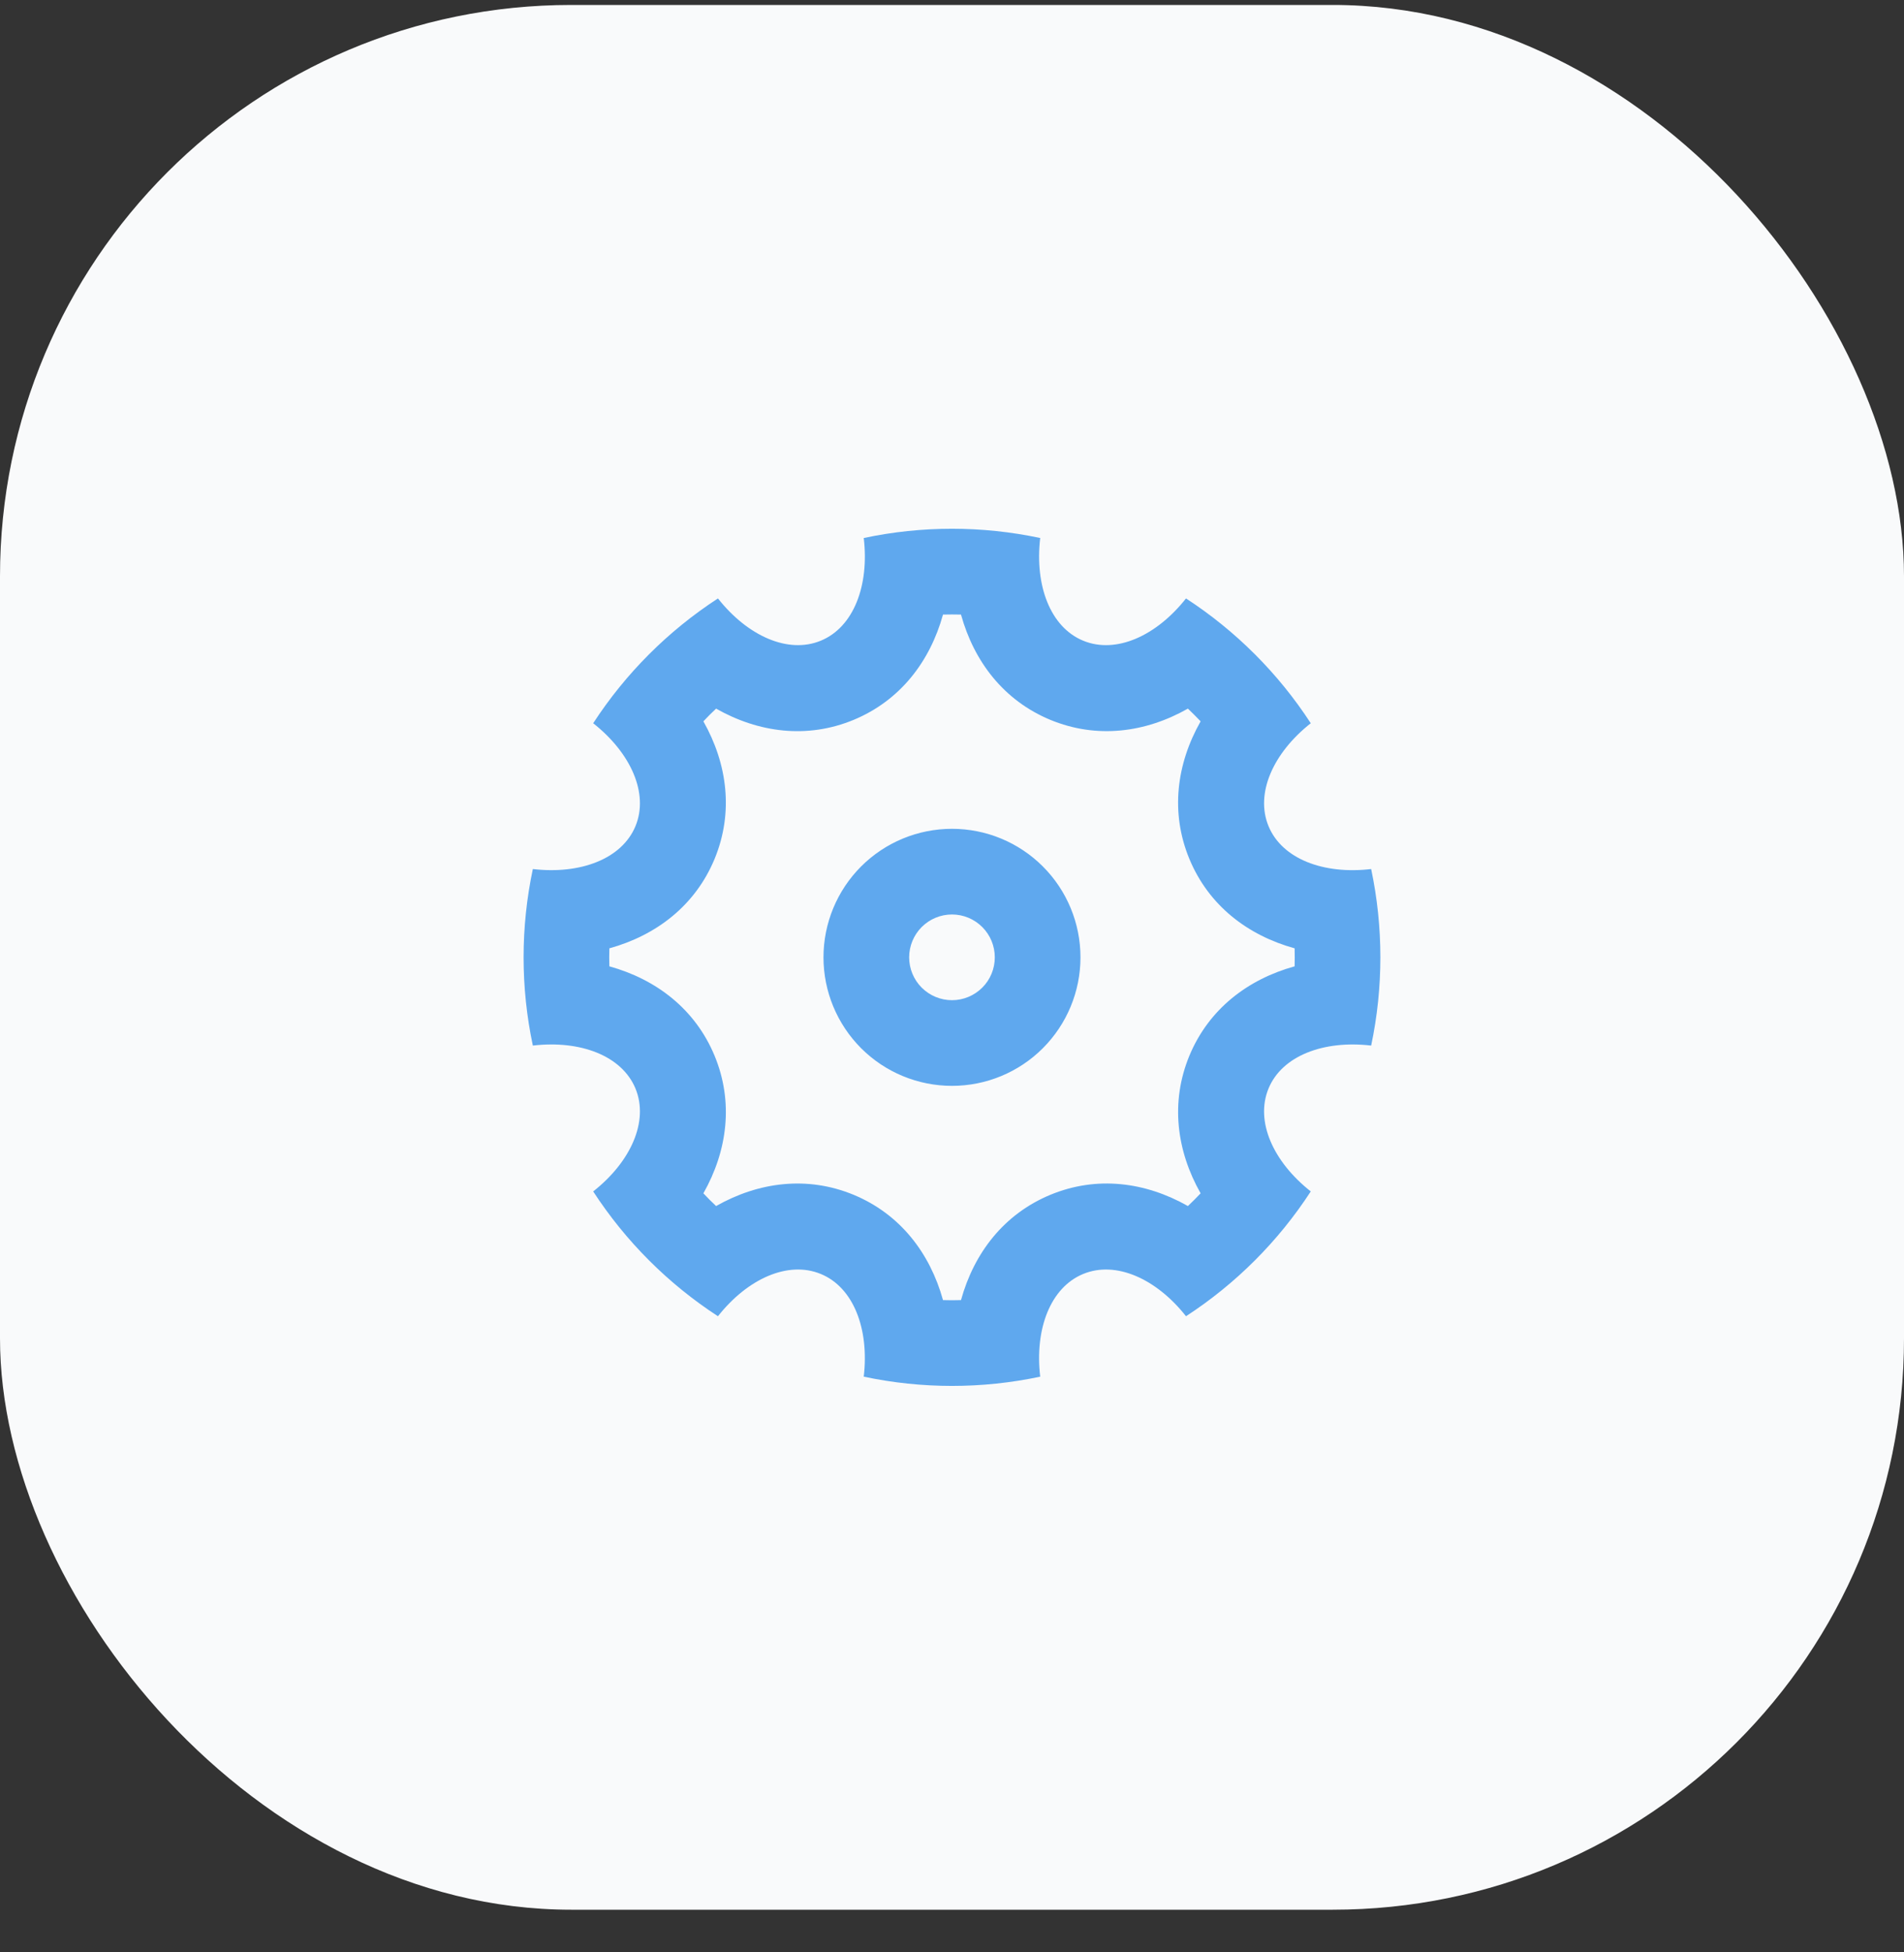 <svg width="40" height="41" viewBox="0 0 40 41" fill="none" xmlns="http://www.w3.org/2000/svg">
<rect x="0" y="0" width="40" height="41" fill="#333333" stroke="none"/>
<rect x="-0" y="0.104" width="40" height="40" rx="12" fill="#F9FAFB"/>
<path d="M11.194 21.957C10.935 20.735 10.935 19.473 11.194 18.25C12.193 18.367 13.065 18.037 13.35 17.35C13.635 16.662 13.252 15.811 12.462 15.188C13.143 14.141 14.036 13.248 15.083 12.567C15.706 13.356 16.557 13.739 17.245 13.454C17.934 13.169 18.264 12.297 18.146 11.298C19.368 11.039 20.631 11.039 21.853 11.298C21.736 12.297 22.066 13.17 22.754 13.454C23.442 13.739 24.292 13.357 24.916 12.567C25.963 13.248 26.856 14.141 27.537 15.188C26.748 15.81 26.365 16.662 26.65 17.35C26.935 18.038 27.807 18.368 28.806 18.25C29.064 19.473 29.064 20.735 28.806 21.957C27.807 21.84 26.934 22.171 26.65 22.858C26.365 23.547 26.747 24.397 27.537 25.02C26.856 26.067 25.963 26.96 24.916 27.641C24.293 26.852 23.442 26.469 22.754 26.754C22.066 27.039 21.735 27.911 21.853 28.91C20.631 29.169 19.368 29.169 18.146 28.91C18.263 27.911 17.933 27.038 17.245 26.754C16.557 26.469 15.707 26.851 15.083 27.641C14.036 26.96 13.143 26.067 12.462 25.02C13.252 24.398 13.635 23.547 13.35 22.858C13.064 22.17 12.193 21.84 11.194 21.957ZM12.802 20.293C13.791 20.567 14.607 21.195 15.012 22.17C15.416 23.146 15.282 24.167 14.777 25.06C14.863 25.152 14.952 25.241 15.044 25.327C15.937 24.821 16.958 24.688 17.934 25.091C18.909 25.496 19.536 26.312 19.811 27.302C19.937 27.306 20.063 27.306 20.189 27.302C20.463 26.312 21.09 25.496 22.066 25.091C23.042 24.687 24.063 24.821 24.956 25.327C25.047 25.241 25.136 25.152 25.223 25.06C24.717 24.166 24.584 23.146 24.987 22.17C25.392 21.195 26.208 20.567 27.198 20.293C27.201 20.167 27.201 20.041 27.198 19.915C26.208 19.641 25.392 19.014 24.987 18.038C24.583 17.062 24.717 16.041 25.223 15.148C25.136 15.057 25.047 14.968 24.956 14.881C24.062 15.387 23.042 15.52 22.066 15.117C21.09 14.712 20.463 13.896 20.189 12.906C20.063 12.903 19.937 12.903 19.811 12.906C19.536 13.896 18.909 14.712 17.934 15.117C16.958 15.521 15.936 15.387 15.044 14.881C14.952 14.967 14.863 15.056 14.777 15.148C15.282 16.042 15.415 17.062 15.012 18.038C14.607 19.014 13.791 19.641 12.802 19.915C12.798 20.041 12.798 20.167 12.802 20.293ZM20 22.803C19.284 22.803 18.597 22.519 18.091 22.013C17.585 21.506 17.3 20.82 17.3 20.104C17.3 19.388 17.585 18.701 18.091 18.195C18.597 17.689 19.284 17.405 20 17.405C20.716 17.405 21.402 17.689 21.908 18.195C22.415 18.701 22.699 19.388 22.699 20.104C22.699 20.82 22.415 21.506 21.908 22.013C21.402 22.519 20.716 22.803 20 22.803ZM20 21.004C20.238 21.004 20.467 20.909 20.636 20.74C20.805 20.572 20.899 20.343 20.899 20.104C20.899 19.865 20.805 19.637 20.636 19.468C20.467 19.299 20.238 19.204 20 19.204C19.761 19.204 19.532 19.299 19.363 19.468C19.195 19.637 19.1 19.865 19.1 20.104C19.1 20.343 19.195 20.572 19.363 20.74C19.532 20.909 19.761 21.004 20 21.004Z" fill="#5FA8EE"/>
</svg>
